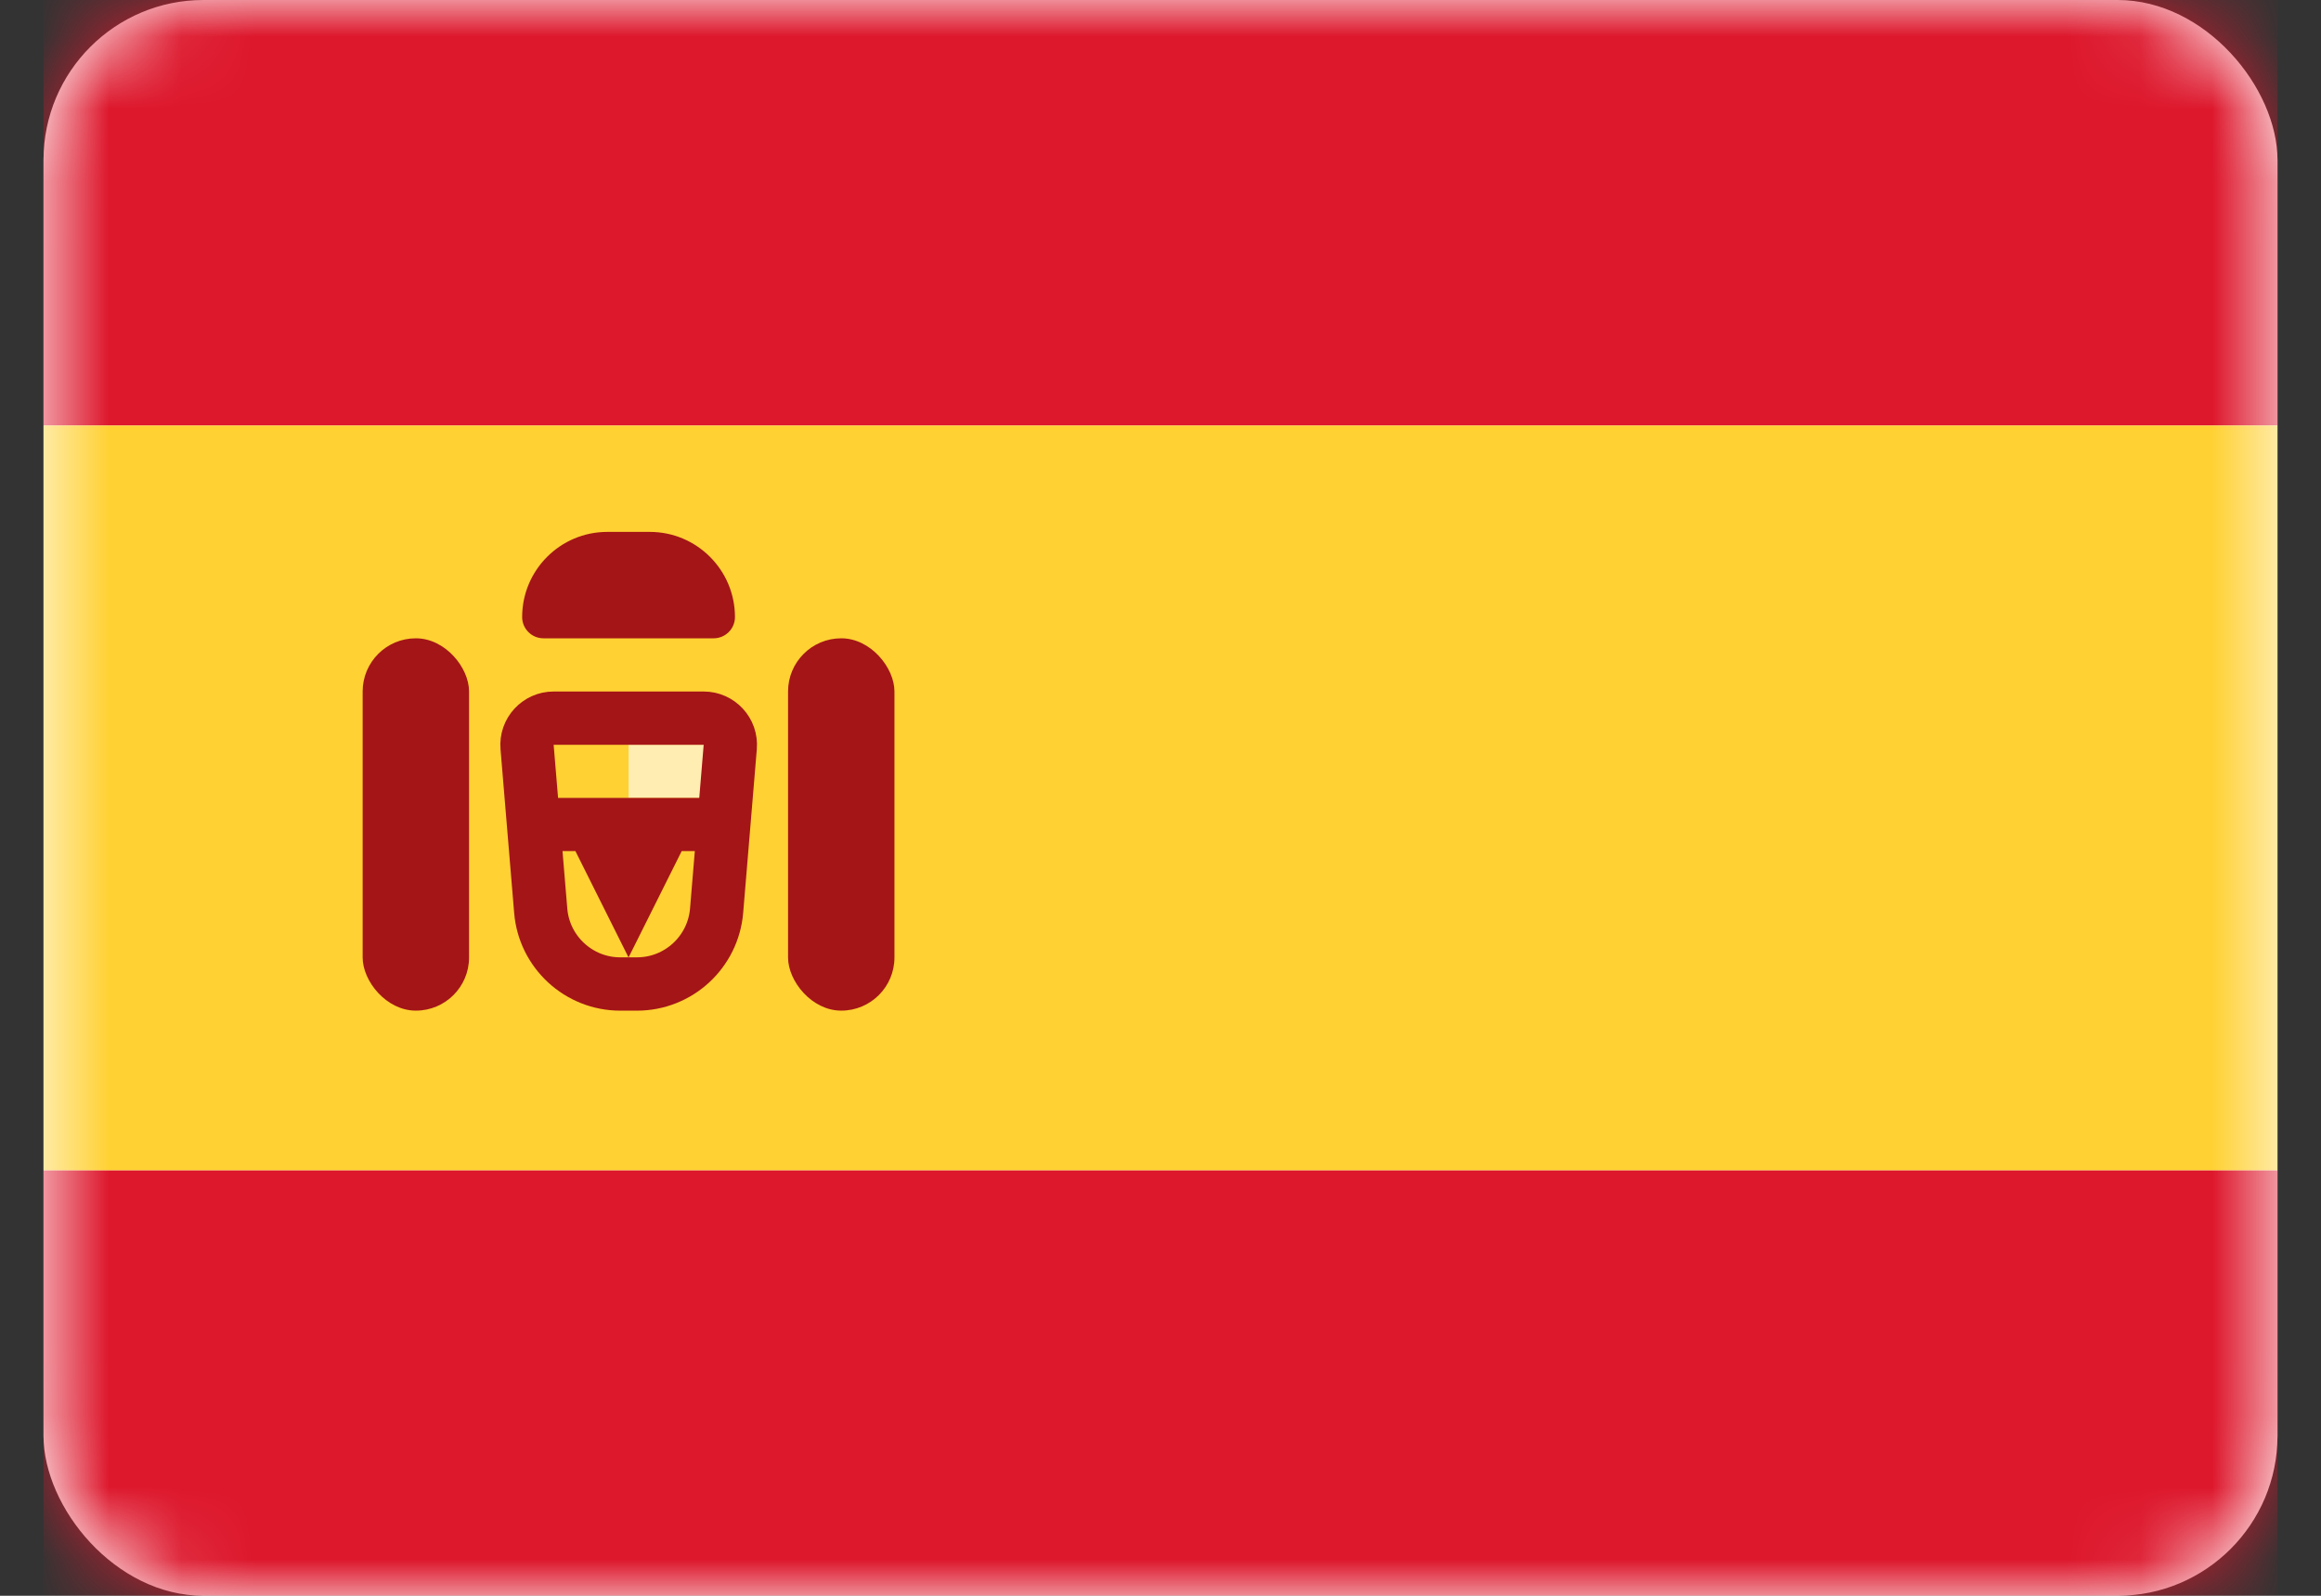 <svg width="32" height="22" viewBox="0 0 32 22" fill="none" xmlns="http://www.w3.org/2000/svg">
<rect x="0" y="0" width="32" height="22" fill="#333333" stroke="none"/>
<rect x="0.6" width="30.8" height="22" rx="2.205" fill="white"/>
<mask id="mask0_5736_5607" style="mask-type:alpha" maskUnits="userSpaceOnUse" x="0" y="0" width="32" height="22">
<rect x="0.6" width="30.8" height="22" rx="2.205" fill="white"/>
</mask>
<g mask="url(#mask0_5736_5607)">
<path fill-rule="evenodd" clip-rule="evenodd" d="M0.6 5.867H31.4V0H0.6V5.867Z" fill="#DD172C"/>
<path fill-rule="evenodd" clip-rule="evenodd" d="M0.6 22H31.4V16.133H0.6V22Z" fill="#DD172C"/>
<path fill-rule="evenodd" clip-rule="evenodd" d="M0.6 16.133H31.4V5.867H0.6V16.133Z" fill="#FFD133"/>
<path fill-rule="evenodd" clip-rule="evenodd" d="M8.666 10.267H10.133V11H8.666V10.267Z" fill="#FFEDB1"/>
<path d="M7.267 10.299C7.249 10.085 7.418 9.901 7.633 9.901H9.702C9.917 9.901 10.086 10.085 10.068 10.299L9.88 12.555C9.832 13.126 9.355 13.566 8.781 13.566H8.553C7.98 13.566 7.502 13.126 7.455 12.555L7.267 10.299Z" stroke="#A41517" stroke-width="0.735"/>
<path fill-rule="evenodd" clip-rule="evenodd" d="M7.199 11H10.133V11.733H9.399L8.666 13.2L7.933 11.733H7.199V11Z" fill="#A41517"/>
<rect x="5" y="8.8" width="1.467" height="5.133" rx="0.733" fill="#A41517"/>
<rect x="10.865" y="8.8" width="1.467" height="5.133" rx="0.733" fill="#A41517"/>
<path d="M7.199 8.507C7.199 7.859 7.725 7.333 8.373 7.333H8.959C9.607 7.333 10.133 7.859 10.133 8.507C10.133 8.669 10.001 8.8 9.839 8.8H7.493C7.331 8.8 7.199 8.669 7.199 8.507Z" fill="#A41517"/>
</g>
</svg>
